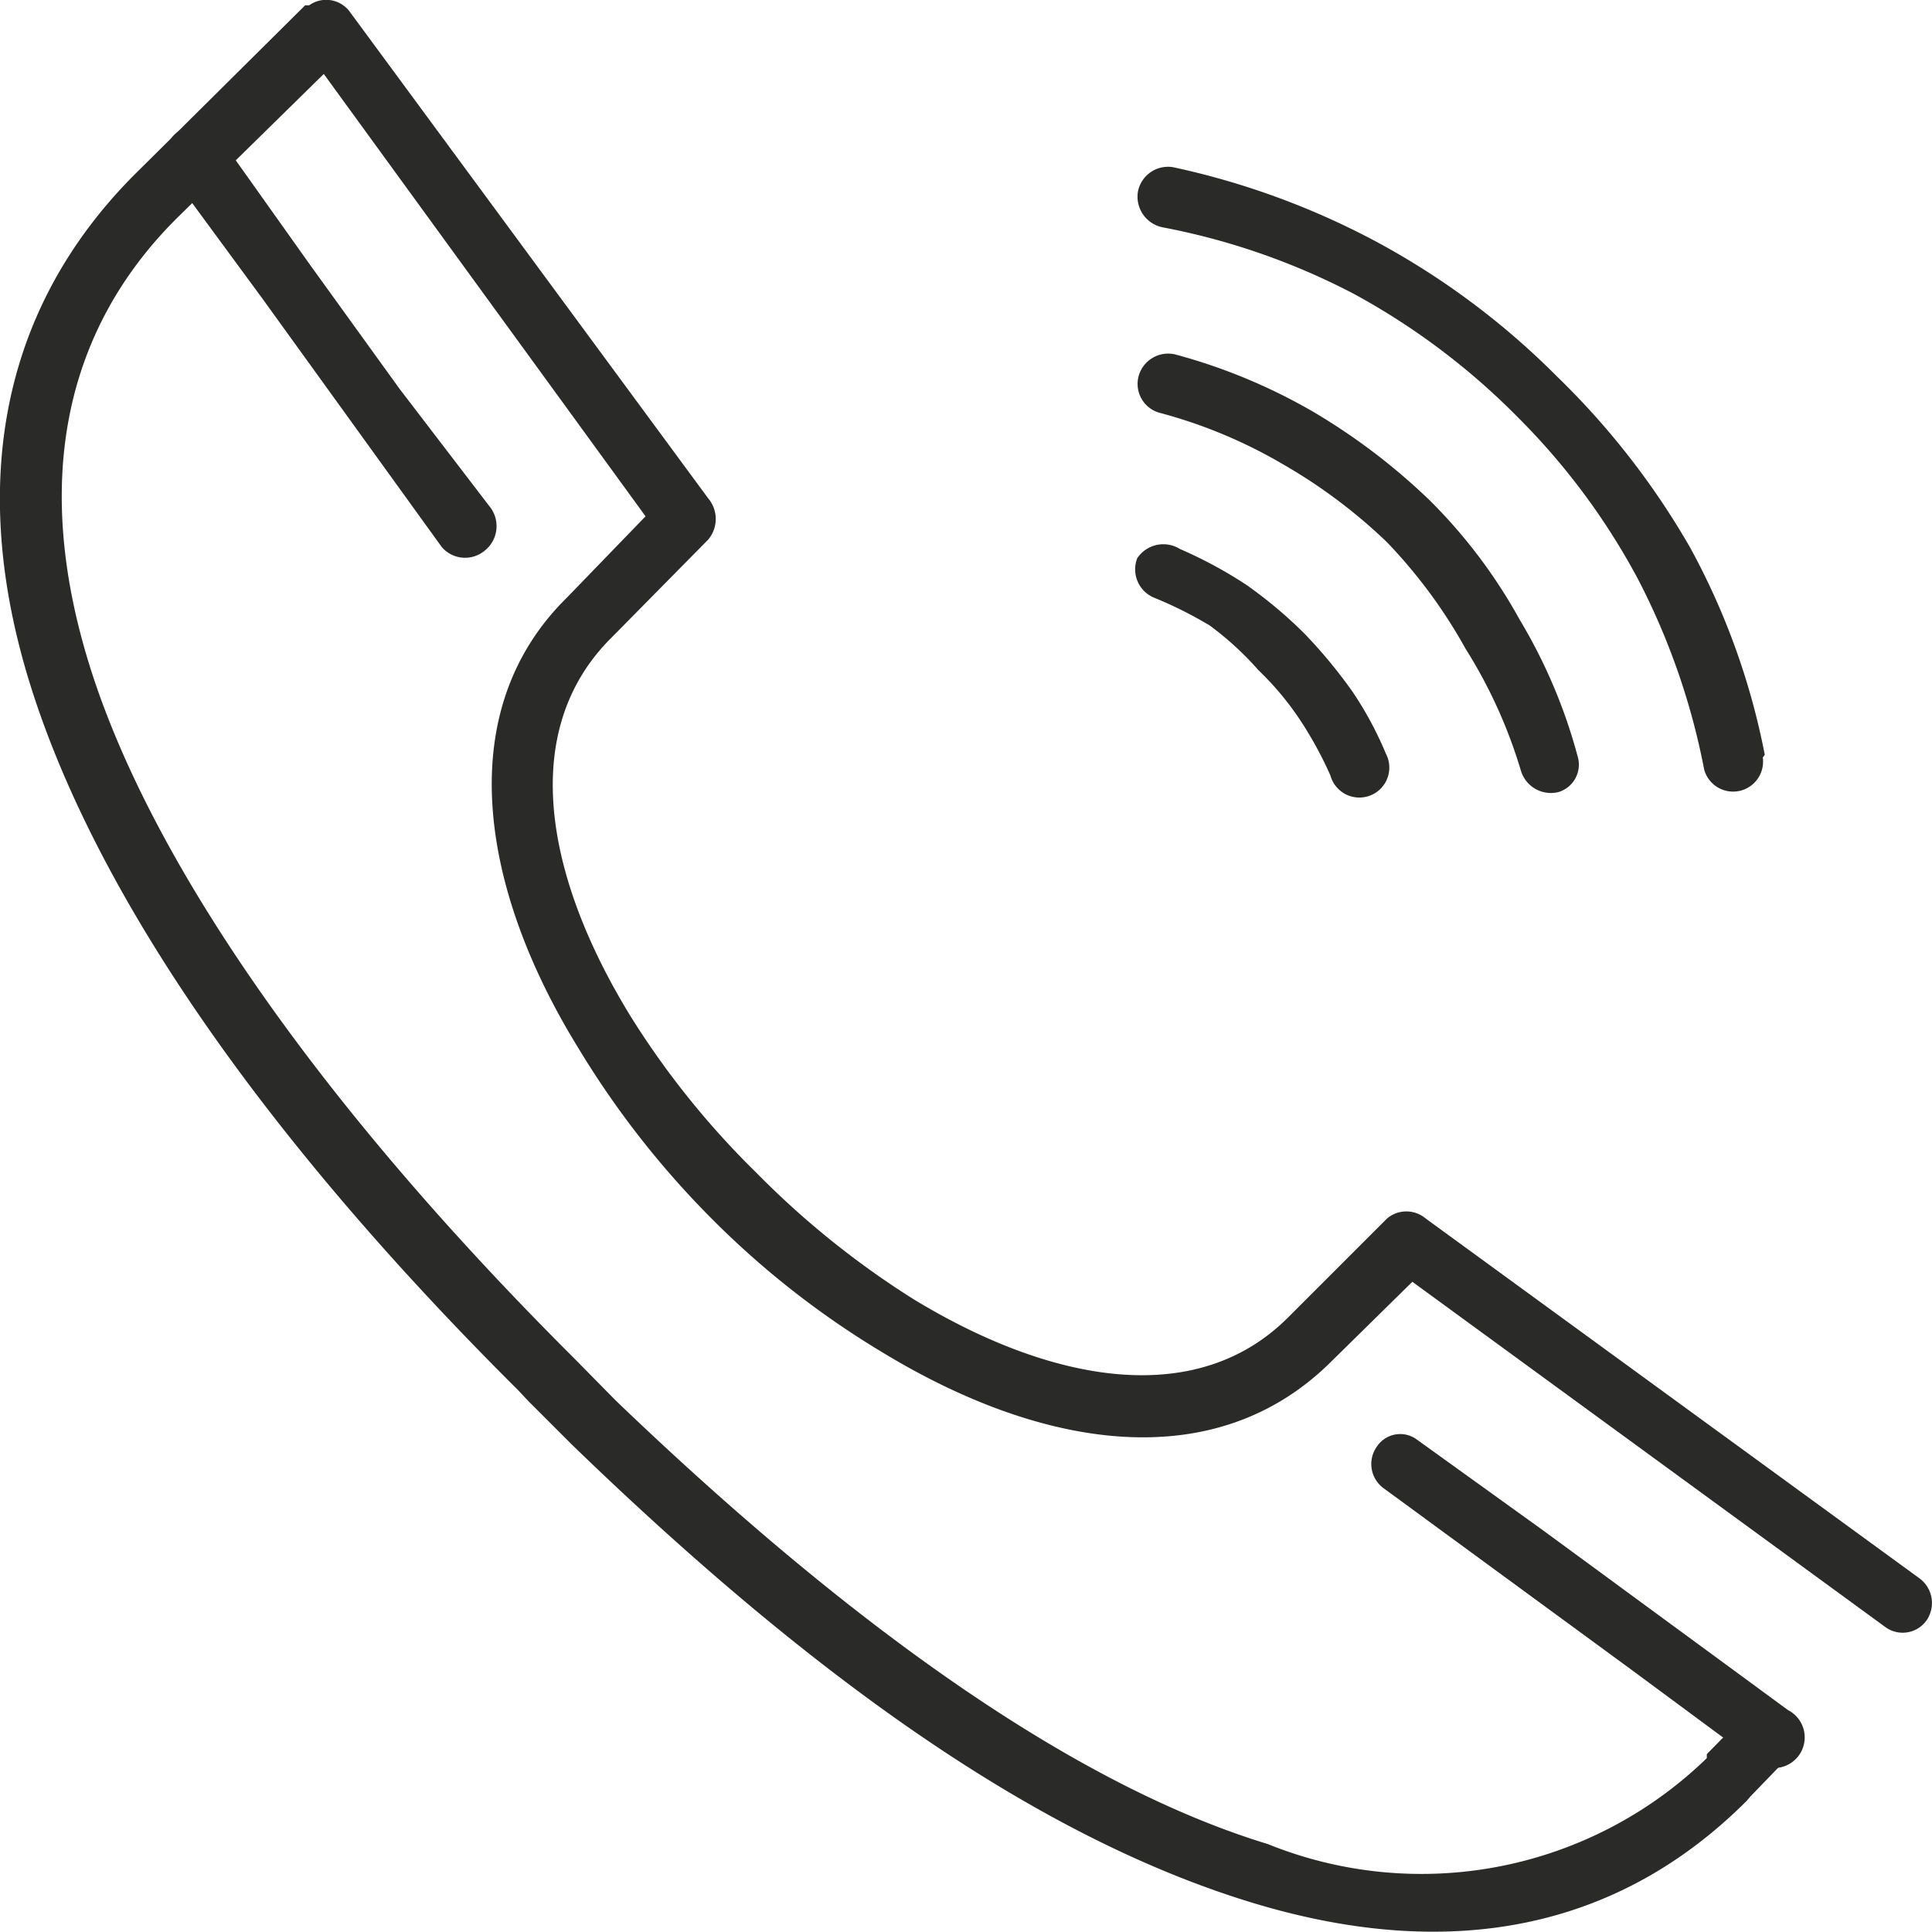 <svg id="Слой_1" data-name="Слой 1" xmlns="http://www.w3.org/2000/svg" width="29" height="29"><defs><style>.cls-1{fill:#2a2a29}</style></defs><path class="cls-1" d="M20.79 11.32a.45.45 0 1 1-.82.35 5.73 5.73 0 0 0-.46-.84 4.42 4.42 0 0 0-.62-.74 4.65 4.65 0 0 0-.73-.67 6.13 6.13 0 0 0-.84-.42.46.46 0 0 1-.25-.59.47.47 0 0 1 .64-.14 6.53 6.53 0 0 1 1 .54 6.73 6.73 0 0 1 .87.73 7.56 7.56 0 0 1 .72.87 5.31 5.31 0 0 1 .53 1zm2.89.06a.43.43 0 0 1-.29.54.47.47 0 0 1-.56-.32A7.4 7.4 0 0 0 22 9.77a7.69 7.69 0 0 0-1.18-1.6A8 8 0 0 0 19.26 7a7.4 7.4 0 0 0-1.84-.77.45.45 0 0 1-.33-.55.46.46 0 0 1 .55-.33 8.54 8.54 0 0 1 2.07.86 9.4 9.4 0 0 1 1.75 1.33 7.87 7.87 0 0 1 1.35 1.79 8 8 0 0 1 .87 2.05z" transform="translate(0 -.03)"/><path class="cls-1" d="M26.46 11.4a.45.45 0 0 1-.88.18 10.48 10.48 0 0 0-1-2.87 10.26 10.26 0 0 0-1.81-2.43 10.49 10.49 0 0 0-2.45-1.84 10.36 10.36 0 0 0-2.88-1 .47.47 0 0 1-.36-.53.46.46 0 0 1 .53-.37 11.67 11.67 0 0 1 3.09 1.14 11.54 11.54 0 0 1 2.67 2 11.66 11.66 0 0 1 2 2.57 10.72 10.72 0 0 1 1.12 3.11zm2.35 12.32a.46.46 0 0 1 .11.63.44.44 0 0 1-.61.11l-7.11-5.19-1.2 1.18c-1.75 1.76-4.36 1.34-6.77-.13a13.16 13.16 0 0 1-2.55-2 13.53 13.53 0 0 1-2-2.56C7.2 13.36 6.78 10.7 8.51 9l1.18-1.22-4.83-6.64-2.19 2.15C.94 5 .48 7.32 1.37 10.1s3.26 6.31 7.08 10.15l.16.16.63.64c3.7 3.55 7 5.81 9.79 6.66a6.15 6.15 0 0 0 6.59-1.29v-.06l.58-.59a.45.45 0 1 1 .65.63l-.58.6-.05.06c-1.93 1.93-4.46 2.45-7.49 1.51s-6.33-3.16-10.15-6.86l-.65-.65-.15-.16C3.86 17 1.45 13.42.48 10.39S0 4.69 2 2.67L4.58.11h.06a.44.44 0 0 1 .62.11l5.37 7.29a.48.48 0 0 1 0 .62L9.17 9.61c-1.38 1.38-1 3.55.28 5.65a12.67 12.67 0 0 0 1.9 2.37 13.1 13.1 0 0 0 2.36 1.9c2.07 1.26 4.26 1.66 5.64.26l1.47-1.47a.45.45 0 0 1 .58 0z" transform="translate(0 -.03)"/><path class="cls-1" d="M26.84 25.7a.46.46 0 1 1-.53.74l-1.84-1.36-3.7-2.71a.45.45 0 0 1-.1-.63.42.42 0 0 1 .6-.1L23.16 23zM2.57 2.65A.46.46 0 0 1 2.68 2a.45.45 0 0 1 .62.1L4.65 4 6 5.87l1.37 1.79a.47.47 0 0 1-.1.64.46.46 0 0 1-.64-.06L3.93 4.5z" transform="translate(0 -.03)"/></svg>